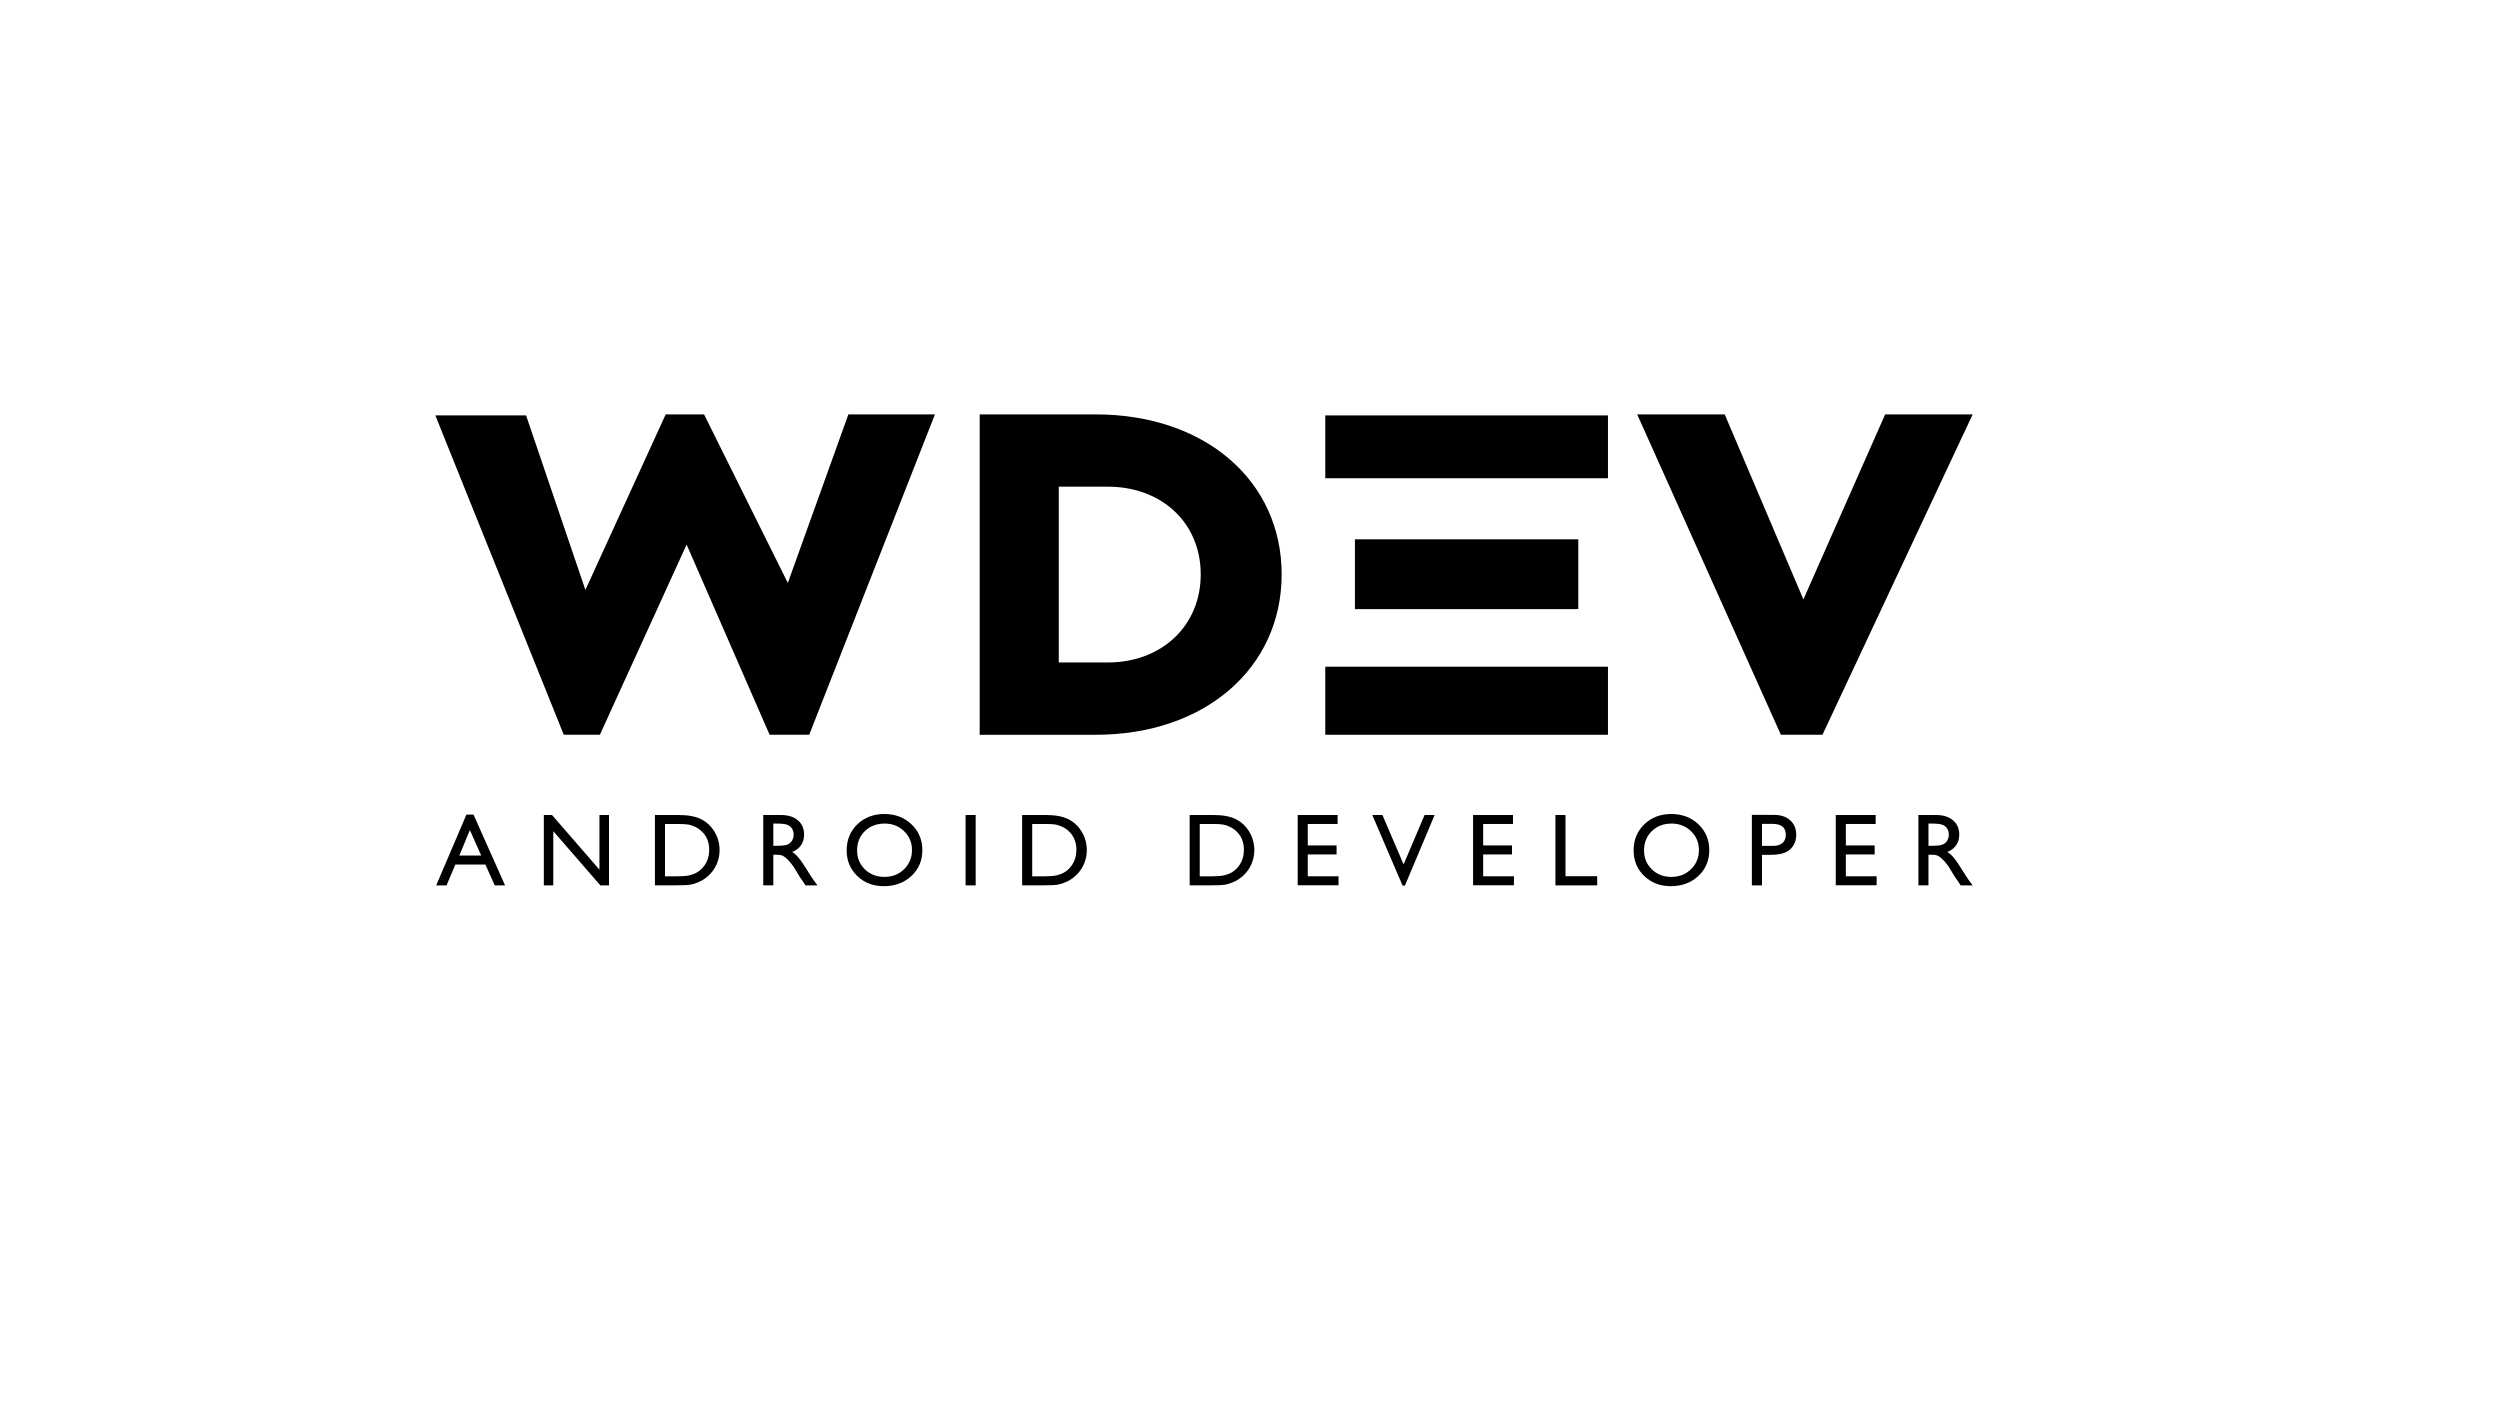 <?xml version="1.0" encoding="utf-8"?>
<!-- Generator: Adobe Illustrator 24.3.0, SVG Export Plug-In . SVG Version: 6.00 Build 0)  -->
<svg version="1.1" id="Layer_1" xmlns="http://www.w3.org/2000/svg" xmlns:xlink="http://www.w3.org/1999/xlink" x="0px" y="0px"
	 viewBox="0 0 1920 1080" style="enable-background:new 0 0 1920 1080;" xml:space="preserve">
<path d="M752.41,318.26h89.14c83.81,0,142.76,50.86,142.76,122.84s-58.95,123.2-142.76,123.2h-89.14V318.26z M850.78,508.78
	c41.55,0,71.38-28.29,71.38-67.69c0-39.4-29.83-67.33-71.38-67.33h-37.64v135.01H850.78z"/>
<polygon points="1399.66,564.29 1515,318.26 1447.79,318.26 1385.01,460.34 1324.58,318.26 1257.37,318.26 1367.72,564.29 "/>
<g>
	<rect x="1040.59" y="414.2" width="171.54" height="53.61"/>
	<rect x="1017.81" y="319.05" width="217.1" height="48.24"/>
	<rect x="1017.81" y="512.03" width="217.1" height="52.27"/>
</g>
<polygon points="460.71,564.29 527.32,418.22 591.06,564.29 621.47,564.29 718.03,318.26 651.55,318.26 605.05,447.7 540.72,318.26 
	511.24,318.26 449.59,453.06 404.03,319.05 334.34,319.05 432.97,564.29 "/>
<g>
	<path d="M358.21,625.61h5.44l24.24,54.36h-7.92l-7.2-16.02H349.7l-6.75,16.02H335L358.21,625.61z M369.58,657.06l-8.72-19.58
		l-8.09,19.58H369.58z"/>
	<path d="M460.37,625.92h7.35v54.05h-6.65l-36.14-41.63v41.63h-7.27v-54.05h6.27l36.45,41.98V625.92z"/>
	<path d="M502.98,679.89v-53.97h18.22c7.35,0,13.17,1.1,17.45,3.31s7.69,5.45,10.21,9.73c2.53,4.28,3.79,8.95,3.79,14.01
		c0,3.61-0.7,7.07-2.09,10.37c-1.39,3.3-3.38,6.2-5.96,8.71c-2.63,2.58-5.69,4.53-9.17,5.84c-2.04,0.8-3.91,1.33-5.61,1.61
		c-1.7,0.27-4.95,0.41-9.75,0.41H502.98z M520.39,632.81h-9.67V673h9.9c3.87,0,6.87-0.26,9.01-0.79c2.14-0.53,3.93-1.2,5.36-2.01
		c1.43-0.81,2.74-1.81,3.93-3c3.82-3.87,5.73-8.76,5.73-14.66c0-5.8-1.96-10.54-5.88-14.2c-1.44-1.37-3.1-2.49-4.97-3.37
		c-1.87-0.88-3.64-1.46-5.32-1.74S524.1,632.81,520.39,632.81z"/>
	<path d="M586.17,679.97v-54.05h13.54c5.47,0,9.81,1.35,13.02,4.06c3.21,2.71,4.82,6.37,4.82,10.99c0,3.15-0.79,5.87-2.36,8.16
		c-1.57,2.3-3.83,4.01-6.77,5.15c1.73,1.13,3.42,2.68,5.07,4.64c1.65,1.96,3.97,5.38,6.96,10.25c1.88,3.07,3.39,5.38,4.53,6.93
		l2.86,3.87h-9.21l-2.35-3.56c-0.08-0.13-0.23-0.35-0.46-0.66l-1.51-2.13l-2.4-3.95l-2.59-4.22c-1.6-2.22-3.06-3.99-4.39-5.3
		c-1.33-1.31-2.53-2.26-3.6-2.84c-1.07-0.58-2.87-0.87-5.4-0.87h-2.02v23.52H586.17z M596.23,632.5h-2.32v17.06h2.94
		c3.92,0,6.61-0.34,8.07-1.01c1.46-0.67,2.59-1.68,3.4-3.04c0.81-1.35,1.22-2.9,1.22-4.62c0-1.7-0.45-3.24-1.35-4.62
		s-2.17-2.35-3.81-2.92S600.02,632.5,596.23,632.5z"/>
	<path d="M679.17,625.15c8.35,0,15.31,2.64,20.86,7.93c5.55,5.29,8.33,11.92,8.33,19.89c0,7.97-2.81,14.57-8.41,19.79
		c-5.61,5.22-12.68,7.83-21.21,7.83c-8.14,0-14.93-2.61-20.36-7.83c-5.42-5.22-8.14-11.77-8.14-19.64c0-8.07,2.73-14.75,8.2-20.04
		C663.91,627.79,670.82,625.15,679.17,625.15z M679.48,632.5c-6.18,0-11.27,1.93-15.25,5.8c-3.98,3.87-5.97,8.81-5.97,14.82
		c0,5.83,2,10.68,5.99,14.55c3.99,3.87,9,5.8,15,5.8c6.03,0,11.06-1.97,15.1-5.92c4.03-3.95,6.05-8.86,6.05-14.74
		c0-5.73-2.02-10.54-6.05-14.45C690.31,634.45,685.36,632.5,679.48,632.5z"/>
	<path d="M741.57,625.92h7.74v54.05h-7.74V625.92z"/>
	<path d="M785,679.89v-53.97h18.22c7.35,0,13.17,1.1,17.45,3.31s7.69,5.45,10.21,9.73c2.53,4.28,3.79,8.95,3.79,14.01
		c0,3.61-0.7,7.07-2.09,10.37c-1.39,3.3-3.38,6.2-5.96,8.71c-2.63,2.58-5.69,4.53-9.17,5.84c-2.04,0.8-3.91,1.33-5.61,1.61
		c-1.7,0.27-4.95,0.41-9.75,0.41H785z M802.41,632.81h-9.67V673h9.9c3.87,0,6.87-0.26,9.01-0.79c2.14-0.53,3.93-1.2,5.36-2.01
		c1.43-0.81,2.74-1.81,3.93-3c3.82-3.87,5.73-8.76,5.73-14.66c0-5.8-1.96-10.54-5.88-14.2c-1.44-1.37-3.1-2.49-4.97-3.37
		c-1.87-0.88-3.64-1.46-5.32-1.74S806.12,632.81,802.41,632.81z"/>
	<path d="M913.66,679.89v-53.97h18.22c7.35,0,13.17,1.1,17.45,3.31c4.28,2.21,7.69,5.45,10.21,9.73c2.53,4.28,3.79,8.95,3.79,14.01
		c0,3.61-0.7,7.07-2.09,10.37c-1.39,3.3-3.38,6.2-5.96,8.71c-2.63,2.58-5.69,4.53-9.17,5.84c-2.04,0.8-3.91,1.33-5.61,1.61
		c-1.7,0.27-4.95,0.41-9.75,0.41H913.66z M931.07,632.81h-9.67V673h9.9c3.87,0,6.87-0.26,9.01-0.79c2.14-0.53,3.93-1.2,5.36-2.01
		c1.43-0.81,2.74-1.81,3.93-3c3.82-3.87,5.73-8.76,5.73-14.66c0-5.8-1.96-10.54-5.88-14.2c-1.44-1.37-3.1-2.49-4.97-3.37
		c-1.87-0.88-3.64-1.46-5.32-1.74C937.48,632.95,934.79,632.81,931.07,632.81z"/>
	<path d="M996.62,625.92h30.64v6.89h-22.9v16.48h22.13v6.93h-22.13V673H1028v6.89h-31.38V625.92z"/>
	<path d="M1094.09,625.92h7.71l-22.85,54.28h-1.75l-23.29-54.28h7.79l16.26,37.95L1094.09,625.92z"/>
	<path d="M1131.33,625.92h30.64v6.89h-22.9v16.48h22.13v6.93h-22.13V673h23.64v6.89h-31.38V625.92z"/>
	<path d="M1194.56,625.92h7.74v47.01h24.34v7.04h-32.07V625.92z"/>
	<path d="M1283.54,625.15c8.35,0,15.31,2.64,20.86,7.93c5.56,5.29,8.33,11.92,8.33,19.89c0,7.97-2.8,14.57-8.41,19.79
		c-5.6,5.22-12.67,7.83-21.21,7.83c-8.14,0-14.93-2.61-20.35-7.83c-5.43-5.22-8.14-11.77-8.14-19.64c0-8.07,2.73-14.75,8.2-20.04
		C1268.28,627.79,1275.19,625.15,1283.54,625.15z M1283.85,632.5c-6.19,0-11.27,1.93-15.25,5.8c-3.98,3.87-5.97,8.81-5.97,14.82
		c0,5.83,2,10.68,5.99,14.55c3.99,3.87,8.99,5.8,15,5.8c6.03,0,11.06-1.97,15.09-5.92c4.04-3.95,6.05-8.86,6.05-14.74
		c0-5.73-2.02-10.54-6.05-14.45C1294.68,634.45,1289.72,632.5,1283.85,632.5z"/>
	<path d="M1345.43,679.97v-54.13h17.14c5.16,0,9.27,1.39,12.34,4.18c3.07,2.79,4.6,6.53,4.6,11.22c0,3.15-0.79,5.93-2.36,8.36
		c-1.57,2.42-3.73,4.18-6.46,5.28c-2.73,1.1-6.65,1.64-11.76,1.64h-5.73v23.45H1345.43z M1361.22,632.73h-8.01v16.91h8.47
		c3.15,0,5.57-0.74,7.27-2.22c1.7-1.48,2.55-3.6,2.55-6.36C1371.51,635.5,1368.08,632.73,1361.22,632.73z"/>
	<path d="M1409.87,625.92h30.64v6.89h-22.9v16.48h22.13v6.93h-22.13V673h23.64v6.89h-31.38V625.92z"/>
	<path d="M1473.33,679.97v-54.05h13.54c5.47,0,9.81,1.35,13.02,4.06c3.21,2.71,4.82,6.37,4.82,10.99c0,3.15-0.79,5.87-2.36,8.16
		c-1.57,2.3-3.83,4.01-6.77,5.15c1.73,1.13,3.42,2.68,5.07,4.64c1.65,1.96,3.97,5.38,6.96,10.25c1.88,3.07,3.39,5.38,4.53,6.93
		l2.86,3.87h-9.21l-2.36-3.56c-0.08-0.13-0.23-0.35-0.46-0.66l-1.51-2.13l-2.4-3.95l-2.59-4.22c-1.6-2.22-3.06-3.99-4.39-5.3
		c-1.33-1.31-2.53-2.26-3.6-2.84c-1.07-0.58-2.87-0.87-5.4-0.87h-2.02v23.52H1473.33z M1483.39,632.5h-2.32v17.06h2.94
		c3.92,0,6.61-0.34,8.07-1.01c1.46-0.67,2.59-1.68,3.4-3.04c0.81-1.35,1.22-2.9,1.22-4.62c0-1.7-0.45-3.24-1.35-4.62
		c-0.9-1.38-2.17-2.35-3.81-2.92C1489.9,632.78,1487.18,632.5,1483.39,632.5z"/>
</g>
</svg>
